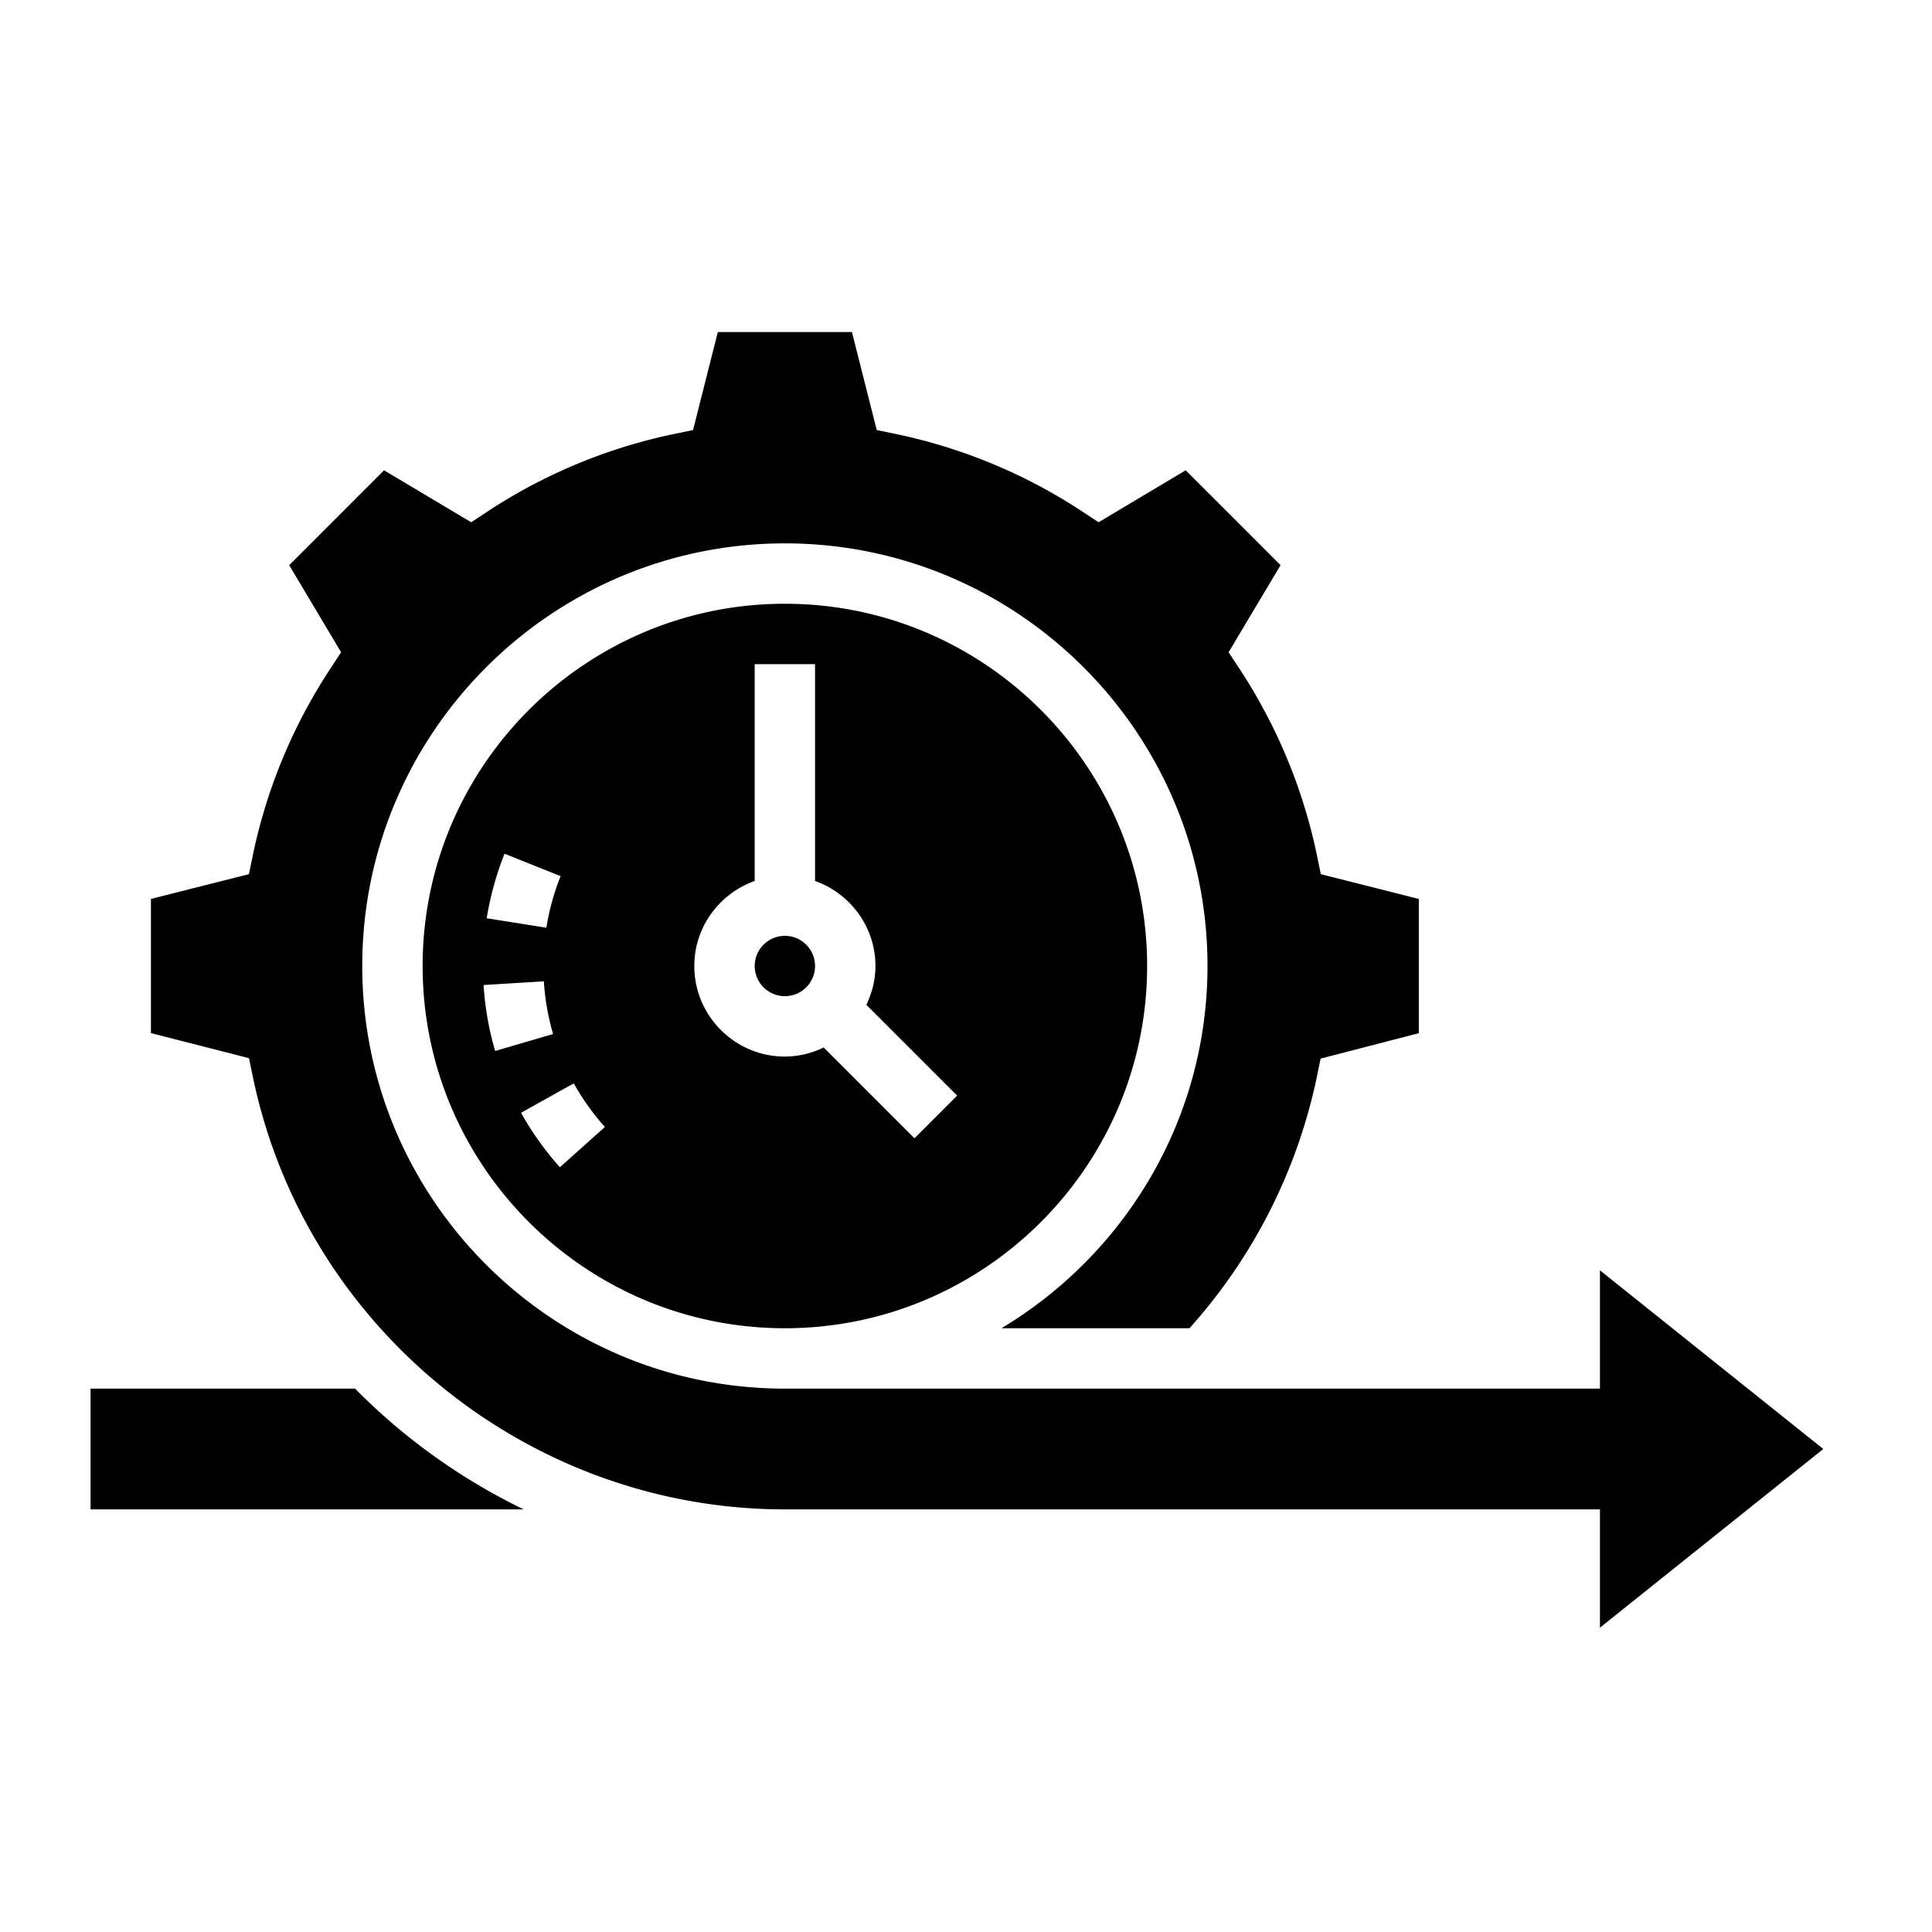 <svg xmlns="http://www.w3.org/2000/svg" viewBox="0 0 64 64">
  <circle cx="26" cy="32" r="1"/>
  <path d="M26 20c-6.617 0-12 5.383-12 12s5.383 12 12 12 12-5.383 12-12-5.383-12-12-12zm-9.286 8.281l1.857.742a8.027 8.027 0 00-.472 1.709l-1.976-.314c.118-.73.316-1.448.591-2.137zm-.694 4.349l1.996-.123c.037.591.14 1.179.306 1.746l-1.919.562a9.908 9.908 0 01-.383-2.185zm2.527 6.037a10.068 10.068 0 01-1.287-1.805l1.747-.974a8.072 8.072 0 001.03 1.445zm11.746-.96l-3.008-3.008A2.95 2.95 0 0126 35c-1.654 0-3-1.346-3-3 0-1.302.839-2.402 2-2.816V22h2v7.184c1.161.414 2 1.514 2 2.816 0 .462-.113.894-.301 1.285l3.008 3.008z"/>
  <path d="M60.399 48L53 42.081V46H26c-7.72 0-14-6.28-14-14s6.28-14 14-14 14 6.28 14 14c0 5.096-2.745 9.551-6.826 12h6.228a17.95 17.95 0 004.22-8.324l.126-.609L47 34.226v-4.447l-3.246-.821-.127-.614a17.838 17.838 0 00-2.583-6.212l-.344-.525 1.72-2.886-3.142-3.142-2.886 1.721-.523-.344a17.838 17.838 0 00-6.212-2.583l-.614-.127L28.222 11h-4.443l-.821 3.246-.614.127a17.838 17.838 0 00-6.212 2.583l-.524.344-2.886-1.721-3.142 3.143 1.72 2.886-.344.523a17.838 17.838 0 00-2.583 6.212l-.127.614L5 29.778v4.445l3.248.83.127.612C10.093 43.971 17.505 50 26 50h27v3.919z"/>
  <path d="M3 46v4h14.347a20.212 20.212 0 01-5.585-4z"/>
</svg>
